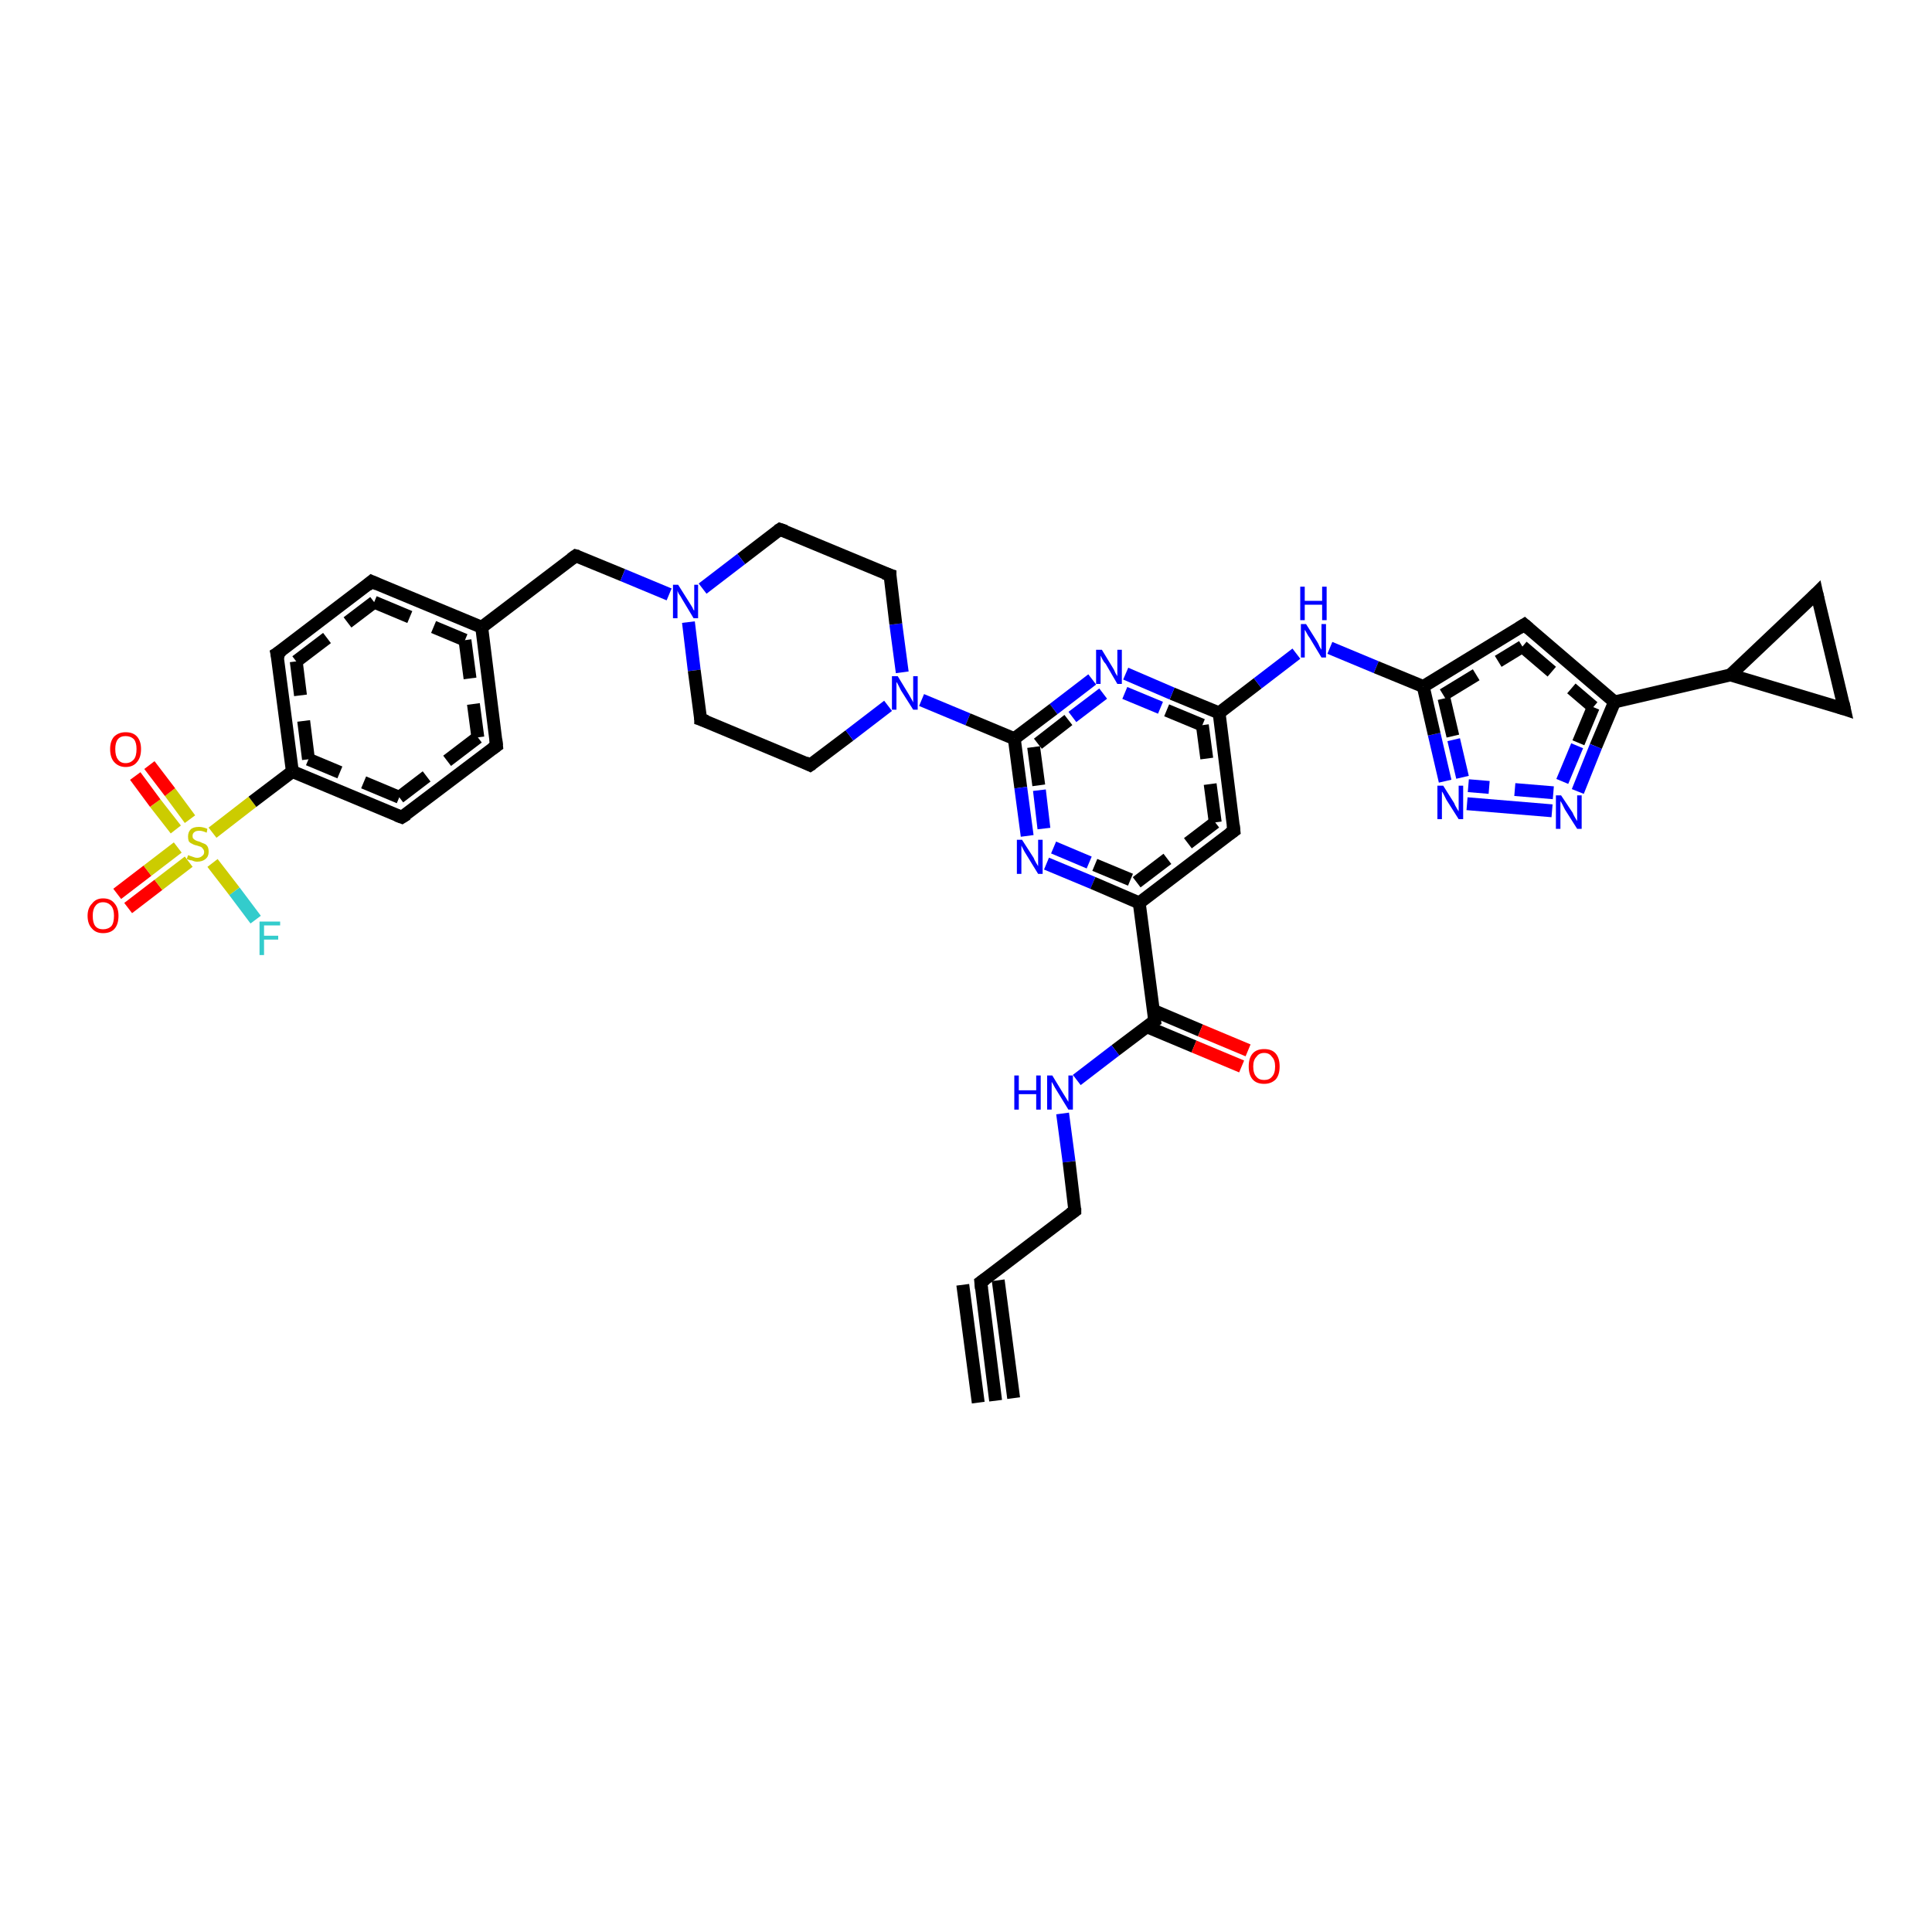 <?xml version='1.0' encoding='iso-8859-1'?>
<svg version='1.1' baseProfile='full'
              xmlns='http://www.w3.org/2000/svg'
                      xmlns:rdkit='http://www.rdkit.org/xml'
                      xmlns:xlink='http://www.w3.org/1999/xlink'
                  xml:space='preserve'
width='300px' height='300px' viewBox='0 0 300 300'>
<!-- END OF HEADER -->
<rect style='opacity:1.0;fill:#FFFFFF;stroke:none' width='300.0' height='300.0' x='0.0' y='0.0'> </rect>
<path class='bond-0 atom-0 atom-1' d='M 18.2,138.8 L 22.9,135.2' style='fill:none;fill-rule:evenodd;stroke:#FF0000;stroke-width:2.0px;stroke-linecap:butt;stroke-linejoin:miter;stroke-opacity:1' />
<path class='bond-0 atom-0 atom-1' d='M 22.9,135.2 L 27.6,131.6' style='fill:none;fill-rule:evenodd;stroke:#CCCC00;stroke-width:2.0px;stroke-linecap:butt;stroke-linejoin:miter;stroke-opacity:1' />
<path class='bond-0 atom-0 atom-1' d='M 19.9,141.0 L 24.6,137.4' style='fill:none;fill-rule:evenodd;stroke:#FF0000;stroke-width:2.0px;stroke-linecap:butt;stroke-linejoin:miter;stroke-opacity:1' />
<path class='bond-0 atom-0 atom-1' d='M 24.6,137.4 L 29.3,133.8' style='fill:none;fill-rule:evenodd;stroke:#CCCC00;stroke-width:2.0px;stroke-linecap:butt;stroke-linejoin:miter;stroke-opacity:1' />
<path class='bond-1 atom-1 atom-2' d='M 29.5,127.2 L 26.4,123.0' style='fill:none;fill-rule:evenodd;stroke:#CCCC00;stroke-width:2.0px;stroke-linecap:butt;stroke-linejoin:miter;stroke-opacity:1' />
<path class='bond-1 atom-1 atom-2' d='M 26.4,123.0 L 23.2,118.8' style='fill:none;fill-rule:evenodd;stroke:#FF0000;stroke-width:2.0px;stroke-linecap:butt;stroke-linejoin:miter;stroke-opacity:1' />
<path class='bond-1 atom-1 atom-2' d='M 27.3,128.8 L 24.1,124.7' style='fill:none;fill-rule:evenodd;stroke:#CCCC00;stroke-width:2.0px;stroke-linecap:butt;stroke-linejoin:miter;stroke-opacity:1' />
<path class='bond-1 atom-1 atom-2' d='M 24.1,124.7 L 21.0,120.5' style='fill:none;fill-rule:evenodd;stroke:#FF0000;stroke-width:2.0px;stroke-linecap:butt;stroke-linejoin:miter;stroke-opacity:1' />
<path class='bond-2 atom-1 atom-3' d='M 33.0,129.3 L 39.2,124.5' style='fill:none;fill-rule:evenodd;stroke:#CCCC00;stroke-width:2.0px;stroke-linecap:butt;stroke-linejoin:miter;stroke-opacity:1' />
<path class='bond-2 atom-1 atom-3' d='M 39.2,124.5 L 45.4,119.8' style='fill:none;fill-rule:evenodd;stroke:#000000;stroke-width:2.0px;stroke-linecap:butt;stroke-linejoin:miter;stroke-opacity:1' />
<path class='bond-3 atom-3 atom-4' d='M 45.4,119.8 L 43.0,101.5' style='fill:none;fill-rule:evenodd;stroke:#000000;stroke-width:2.0px;stroke-linecap:butt;stroke-linejoin:miter;stroke-opacity:1' />
<path class='bond-3 atom-3 atom-4' d='M 47.9,117.9 L 46.0,102.7' style='fill:none;fill-rule:evenodd;stroke:#000000;stroke-width:2.0px;stroke-linecap:butt;stroke-linejoin:miter;stroke-opacity:1;stroke-dasharray:6,4' />
<path class='bond-4 atom-4 atom-5' d='M 43.0,101.5 L 57.7,90.3' style='fill:none;fill-rule:evenodd;stroke:#000000;stroke-width:2.0px;stroke-linecap:butt;stroke-linejoin:miter;stroke-opacity:1' />
<path class='bond-4 atom-4 atom-5' d='M 46.0,102.7 L 58.1,93.5' style='fill:none;fill-rule:evenodd;stroke:#000000;stroke-width:2.0px;stroke-linecap:butt;stroke-linejoin:miter;stroke-opacity:1;stroke-dasharray:6,4' />
<path class='bond-5 atom-5 atom-6' d='M 57.7,90.3 L 74.8,97.4' style='fill:none;fill-rule:evenodd;stroke:#000000;stroke-width:2.0px;stroke-linecap:butt;stroke-linejoin:miter;stroke-opacity:1' />
<path class='bond-5 atom-5 atom-6' d='M 58.1,93.5 L 72.2,99.4' style='fill:none;fill-rule:evenodd;stroke:#000000;stroke-width:2.0px;stroke-linecap:butt;stroke-linejoin:miter;stroke-opacity:1;stroke-dasharray:6,4' />
<path class='bond-6 atom-6 atom-7' d='M 74.8,97.4 L 77.1,115.8' style='fill:none;fill-rule:evenodd;stroke:#000000;stroke-width:2.0px;stroke-linecap:butt;stroke-linejoin:miter;stroke-opacity:1' />
<path class='bond-6 atom-6 atom-7' d='M 72.2,99.4 L 74.2,114.5' style='fill:none;fill-rule:evenodd;stroke:#000000;stroke-width:2.0px;stroke-linecap:butt;stroke-linejoin:miter;stroke-opacity:1;stroke-dasharray:6,4' />
<path class='bond-7 atom-7 atom-8' d='M 77.1,115.8 L 62.4,126.9' style='fill:none;fill-rule:evenodd;stroke:#000000;stroke-width:2.0px;stroke-linecap:butt;stroke-linejoin:miter;stroke-opacity:1' />
<path class='bond-7 atom-7 atom-8' d='M 74.2,114.5 L 62.0,123.8' style='fill:none;fill-rule:evenodd;stroke:#000000;stroke-width:2.0px;stroke-linecap:butt;stroke-linejoin:miter;stroke-opacity:1;stroke-dasharray:6,4' />
<path class='bond-8 atom-6 atom-9' d='M 74.8,97.4 L 89.4,86.3' style='fill:none;fill-rule:evenodd;stroke:#000000;stroke-width:2.0px;stroke-linecap:butt;stroke-linejoin:miter;stroke-opacity:1' />
<path class='bond-9 atom-9 atom-10' d='M 89.4,86.3 L 96.7,89.3' style='fill:none;fill-rule:evenodd;stroke:#000000;stroke-width:2.0px;stroke-linecap:butt;stroke-linejoin:miter;stroke-opacity:1' />
<path class='bond-9 atom-9 atom-10' d='M 96.7,89.3 L 103.9,92.3' style='fill:none;fill-rule:evenodd;stroke:#0000FF;stroke-width:2.0px;stroke-linecap:butt;stroke-linejoin:miter;stroke-opacity:1' />
<path class='bond-10 atom-10 atom-11' d='M 106.9,96.6 L 107.8,104.1' style='fill:none;fill-rule:evenodd;stroke:#0000FF;stroke-width:2.0px;stroke-linecap:butt;stroke-linejoin:miter;stroke-opacity:1' />
<path class='bond-10 atom-10 atom-11' d='M 107.8,104.1 L 108.8,111.7' style='fill:none;fill-rule:evenodd;stroke:#000000;stroke-width:2.0px;stroke-linecap:butt;stroke-linejoin:miter;stroke-opacity:1' />
<path class='bond-11 atom-11 atom-12' d='M 108.8,111.7 L 125.8,118.8' style='fill:none;fill-rule:evenodd;stroke:#000000;stroke-width:2.0px;stroke-linecap:butt;stroke-linejoin:miter;stroke-opacity:1' />
<path class='bond-12 atom-12 atom-13' d='M 125.8,118.8 L 131.9,114.2' style='fill:none;fill-rule:evenodd;stroke:#000000;stroke-width:2.0px;stroke-linecap:butt;stroke-linejoin:miter;stroke-opacity:1' />
<path class='bond-12 atom-12 atom-13' d='M 131.9,114.2 L 137.9,109.6' style='fill:none;fill-rule:evenodd;stroke:#0000FF;stroke-width:2.0px;stroke-linecap:butt;stroke-linejoin:miter;stroke-opacity:1' />
<path class='bond-13 atom-13 atom-14' d='M 140.1,104.4 L 139.1,96.9' style='fill:none;fill-rule:evenodd;stroke:#0000FF;stroke-width:2.0px;stroke-linecap:butt;stroke-linejoin:miter;stroke-opacity:1' />
<path class='bond-13 atom-13 atom-14' d='M 139.1,96.9 L 138.2,89.3' style='fill:none;fill-rule:evenodd;stroke:#000000;stroke-width:2.0px;stroke-linecap:butt;stroke-linejoin:miter;stroke-opacity:1' />
<path class='bond-14 atom-14 atom-15' d='M 138.2,89.3 L 121.1,82.2' style='fill:none;fill-rule:evenodd;stroke:#000000;stroke-width:2.0px;stroke-linecap:butt;stroke-linejoin:miter;stroke-opacity:1' />
<path class='bond-15 atom-13 atom-16' d='M 143.1,108.7 L 150.3,111.7' style='fill:none;fill-rule:evenodd;stroke:#0000FF;stroke-width:2.0px;stroke-linecap:butt;stroke-linejoin:miter;stroke-opacity:1' />
<path class='bond-15 atom-13 atom-16' d='M 150.3,111.7 L 157.5,114.7' style='fill:none;fill-rule:evenodd;stroke:#000000;stroke-width:2.0px;stroke-linecap:butt;stroke-linejoin:miter;stroke-opacity:1' />
<path class='bond-16 atom-16 atom-17' d='M 157.5,114.7 L 158.5,122.3' style='fill:none;fill-rule:evenodd;stroke:#000000;stroke-width:2.0px;stroke-linecap:butt;stroke-linejoin:miter;stroke-opacity:1' />
<path class='bond-16 atom-16 atom-17' d='M 158.5,122.3 L 159.5,129.8' style='fill:none;fill-rule:evenodd;stroke:#0000FF;stroke-width:2.0px;stroke-linecap:butt;stroke-linejoin:miter;stroke-opacity:1' />
<path class='bond-16 atom-16 atom-17' d='M 160.5,116.0 L 161.4,122.7' style='fill:none;fill-rule:evenodd;stroke:#000000;stroke-width:2.0px;stroke-linecap:butt;stroke-linejoin:miter;stroke-opacity:1;stroke-dasharray:6,4' />
<path class='bond-16 atom-16 atom-17' d='M 161.4,122.7 L 162.2,129.5' style='fill:none;fill-rule:evenodd;stroke:#0000FF;stroke-width:2.0px;stroke-linecap:butt;stroke-linejoin:miter;stroke-opacity:1;stroke-dasharray:6,4' />
<path class='bond-17 atom-17 atom-18' d='M 162.5,134.1 L 169.7,137.1' style='fill:none;fill-rule:evenodd;stroke:#0000FF;stroke-width:2.0px;stroke-linecap:butt;stroke-linejoin:miter;stroke-opacity:1' />
<path class='bond-17 atom-17 atom-18' d='M 169.7,137.1 L 176.9,140.2' style='fill:none;fill-rule:evenodd;stroke:#000000;stroke-width:2.0px;stroke-linecap:butt;stroke-linejoin:miter;stroke-opacity:1' />
<path class='bond-17 atom-17 atom-18' d='M 163.6,131.6 L 170.0,134.3' style='fill:none;fill-rule:evenodd;stroke:#0000FF;stroke-width:2.0px;stroke-linecap:butt;stroke-linejoin:miter;stroke-opacity:1;stroke-dasharray:6,4' />
<path class='bond-17 atom-17 atom-18' d='M 170.0,134.3 L 176.5,137.0' style='fill:none;fill-rule:evenodd;stroke:#000000;stroke-width:2.0px;stroke-linecap:butt;stroke-linejoin:miter;stroke-opacity:1;stroke-dasharray:6,4' />
<path class='bond-18 atom-18 atom-19' d='M 176.9,140.2 L 179.3,158.5' style='fill:none;fill-rule:evenodd;stroke:#000000;stroke-width:2.0px;stroke-linecap:butt;stroke-linejoin:miter;stroke-opacity:1' />
<path class='bond-19 atom-19 atom-20' d='M 179.3,158.5 L 173.2,163.1' style='fill:none;fill-rule:evenodd;stroke:#000000;stroke-width:2.0px;stroke-linecap:butt;stroke-linejoin:miter;stroke-opacity:1' />
<path class='bond-19 atom-19 atom-20' d='M 173.2,163.1 L 167.2,167.7' style='fill:none;fill-rule:evenodd;stroke:#0000FF;stroke-width:2.0px;stroke-linecap:butt;stroke-linejoin:miter;stroke-opacity:1' />
<path class='bond-20 atom-20 atom-21' d='M 165.0,172.9 L 166.0,180.4' style='fill:none;fill-rule:evenodd;stroke:#0000FF;stroke-width:2.0px;stroke-linecap:butt;stroke-linejoin:miter;stroke-opacity:1' />
<path class='bond-20 atom-20 atom-21' d='M 166.0,180.4 L 166.9,188.0' style='fill:none;fill-rule:evenodd;stroke:#000000;stroke-width:2.0px;stroke-linecap:butt;stroke-linejoin:miter;stroke-opacity:1' />
<path class='bond-21 atom-21 atom-22' d='M 166.9,188.0 L 152.3,199.1' style='fill:none;fill-rule:evenodd;stroke:#000000;stroke-width:2.0px;stroke-linecap:butt;stroke-linejoin:miter;stroke-opacity:1' />
<path class='bond-22 atom-22 atom-23' d='M 152.3,199.1 L 154.6,217.5' style='fill:none;fill-rule:evenodd;stroke:#000000;stroke-width:2.0px;stroke-linecap:butt;stroke-linejoin:miter;stroke-opacity:1' />
<path class='bond-22 atom-22 atom-23' d='M 155.0,198.8 L 157.4,217.1' style='fill:none;fill-rule:evenodd;stroke:#000000;stroke-width:2.0px;stroke-linecap:butt;stroke-linejoin:miter;stroke-opacity:1' />
<path class='bond-22 atom-22 atom-23' d='M 149.5,199.5 L 151.9,217.8' style='fill:none;fill-rule:evenodd;stroke:#000000;stroke-width:2.0px;stroke-linecap:butt;stroke-linejoin:miter;stroke-opacity:1' />
<path class='bond-23 atom-19 atom-24' d='M 178.0,159.4 L 185.4,162.5' style='fill:none;fill-rule:evenodd;stroke:#000000;stroke-width:2.0px;stroke-linecap:butt;stroke-linejoin:miter;stroke-opacity:1' />
<path class='bond-23 atom-19 atom-24' d='M 185.4,162.5 L 192.8,165.6' style='fill:none;fill-rule:evenodd;stroke:#FF0000;stroke-width:2.0px;stroke-linecap:butt;stroke-linejoin:miter;stroke-opacity:1' />
<path class='bond-23 atom-19 atom-24' d='M 179.1,156.9 L 186.4,160.0' style='fill:none;fill-rule:evenodd;stroke:#000000;stroke-width:2.0px;stroke-linecap:butt;stroke-linejoin:miter;stroke-opacity:1' />
<path class='bond-23 atom-19 atom-24' d='M 186.4,160.0 L 193.8,163.1' style='fill:none;fill-rule:evenodd;stroke:#FF0000;stroke-width:2.0px;stroke-linecap:butt;stroke-linejoin:miter;stroke-opacity:1' />
<path class='bond-24 atom-18 atom-25' d='M 176.9,140.2 L 191.6,129.0' style='fill:none;fill-rule:evenodd;stroke:#000000;stroke-width:2.0px;stroke-linecap:butt;stroke-linejoin:miter;stroke-opacity:1' />
<path class='bond-24 atom-18 atom-25' d='M 176.5,137.0 L 188.7,127.7' style='fill:none;fill-rule:evenodd;stroke:#000000;stroke-width:2.0px;stroke-linecap:butt;stroke-linejoin:miter;stroke-opacity:1;stroke-dasharray:6,4' />
<path class='bond-25 atom-25 atom-26' d='M 191.6,129.0 L 189.3,110.7' style='fill:none;fill-rule:evenodd;stroke:#000000;stroke-width:2.0px;stroke-linecap:butt;stroke-linejoin:miter;stroke-opacity:1' />
<path class='bond-25 atom-25 atom-26' d='M 188.7,127.7 L 186.7,112.6' style='fill:none;fill-rule:evenodd;stroke:#000000;stroke-width:2.0px;stroke-linecap:butt;stroke-linejoin:miter;stroke-opacity:1;stroke-dasharray:6,4' />
<path class='bond-26 atom-26 atom-27' d='M 189.3,110.7 L 182.0,107.7' style='fill:none;fill-rule:evenodd;stroke:#000000;stroke-width:2.0px;stroke-linecap:butt;stroke-linejoin:miter;stroke-opacity:1' />
<path class='bond-26 atom-26 atom-27' d='M 182.0,107.7 L 174.8,104.6' style='fill:none;fill-rule:evenodd;stroke:#0000FF;stroke-width:2.0px;stroke-linecap:butt;stroke-linejoin:miter;stroke-opacity:1' />
<path class='bond-26 atom-26 atom-27' d='M 186.7,112.6 L 180.2,109.9' style='fill:none;fill-rule:evenodd;stroke:#000000;stroke-width:2.0px;stroke-linecap:butt;stroke-linejoin:miter;stroke-opacity:1;stroke-dasharray:6,4' />
<path class='bond-26 atom-26 atom-27' d='M 180.2,109.9 L 173.7,107.2' style='fill:none;fill-rule:evenodd;stroke:#0000FF;stroke-width:2.0px;stroke-linecap:butt;stroke-linejoin:miter;stroke-opacity:1;stroke-dasharray:6,4' />
<path class='bond-27 atom-26 atom-28' d='M 189.3,110.7 L 195.3,106.1' style='fill:none;fill-rule:evenodd;stroke:#000000;stroke-width:2.0px;stroke-linecap:butt;stroke-linejoin:miter;stroke-opacity:1' />
<path class='bond-27 atom-26 atom-28' d='M 195.3,106.1 L 201.3,101.5' style='fill:none;fill-rule:evenodd;stroke:#0000FF;stroke-width:2.0px;stroke-linecap:butt;stroke-linejoin:miter;stroke-opacity:1' />
<path class='bond-28 atom-28 atom-29' d='M 206.5,100.6 L 213.7,103.6' style='fill:none;fill-rule:evenodd;stroke:#0000FF;stroke-width:2.0px;stroke-linecap:butt;stroke-linejoin:miter;stroke-opacity:1' />
<path class='bond-28 atom-28 atom-29' d='M 213.7,103.6 L 221.0,106.6' style='fill:none;fill-rule:evenodd;stroke:#000000;stroke-width:2.0px;stroke-linecap:butt;stroke-linejoin:miter;stroke-opacity:1' />
<path class='bond-29 atom-29 atom-30' d='M 221.0,106.6 L 236.7,97.0' style='fill:none;fill-rule:evenodd;stroke:#000000;stroke-width:2.0px;stroke-linecap:butt;stroke-linejoin:miter;stroke-opacity:1' />
<path class='bond-29 atom-29 atom-30' d='M 224.1,107.9 L 236.4,100.4' style='fill:none;fill-rule:evenodd;stroke:#000000;stroke-width:2.0px;stroke-linecap:butt;stroke-linejoin:miter;stroke-opacity:1;stroke-dasharray:6,4' />
<path class='bond-30 atom-30 atom-31' d='M 236.7,97.0 L 250.7,109.0' style='fill:none;fill-rule:evenodd;stroke:#000000;stroke-width:2.0px;stroke-linecap:butt;stroke-linejoin:miter;stroke-opacity:1' />
<path class='bond-30 atom-30 atom-31' d='M 236.4,100.4 L 247.4,109.8' style='fill:none;fill-rule:evenodd;stroke:#000000;stroke-width:2.0px;stroke-linecap:butt;stroke-linejoin:miter;stroke-opacity:1;stroke-dasharray:6,4' />
<path class='bond-31 atom-31 atom-32' d='M 250.7,109.0 L 247.8,115.9' style='fill:none;fill-rule:evenodd;stroke:#000000;stroke-width:2.0px;stroke-linecap:butt;stroke-linejoin:miter;stroke-opacity:1' />
<path class='bond-31 atom-31 atom-32' d='M 247.8,115.9 L 245.0,122.9' style='fill:none;fill-rule:evenodd;stroke:#0000FF;stroke-width:2.0px;stroke-linecap:butt;stroke-linejoin:miter;stroke-opacity:1' />
<path class='bond-31 atom-31 atom-32' d='M 247.4,109.8 L 244.9,115.8' style='fill:none;fill-rule:evenodd;stroke:#000000;stroke-width:2.0px;stroke-linecap:butt;stroke-linejoin:miter;stroke-opacity:1;stroke-dasharray:6,4' />
<path class='bond-31 atom-31 atom-32' d='M 244.9,115.8 L 242.4,121.8' style='fill:none;fill-rule:evenodd;stroke:#0000FF;stroke-width:2.0px;stroke-linecap:butt;stroke-linejoin:miter;stroke-opacity:1;stroke-dasharray:6,4' />
<path class='bond-32 atom-32 atom-33' d='M 241.0,125.9 L 227.8,124.8' style='fill:none;fill-rule:evenodd;stroke:#0000FF;stroke-width:2.0px;stroke-linecap:butt;stroke-linejoin:miter;stroke-opacity:1' />
<path class='bond-32 atom-32 atom-33' d='M 241.2,123.1 L 228.0,122.0' style='fill:none;fill-rule:evenodd;stroke:#0000FF;stroke-width:2.0px;stroke-linecap:butt;stroke-linejoin:miter;stroke-opacity:1;stroke-dasharray:6,4' />
<path class='bond-33 atom-31 atom-34' d='M 250.7,109.0 L 268.7,104.8' style='fill:none;fill-rule:evenodd;stroke:#000000;stroke-width:2.0px;stroke-linecap:butt;stroke-linejoin:miter;stroke-opacity:1' />
<path class='bond-34 atom-34 atom-35' d='M 268.7,104.8 L 282.1,92.1' style='fill:none;fill-rule:evenodd;stroke:#000000;stroke-width:2.0px;stroke-linecap:butt;stroke-linejoin:miter;stroke-opacity:1' />
<path class='bond-35 atom-35 atom-36' d='M 282.1,92.1 L 286.4,110.1' style='fill:none;fill-rule:evenodd;stroke:#000000;stroke-width:2.0px;stroke-linecap:butt;stroke-linejoin:miter;stroke-opacity:1' />
<path class='bond-36 atom-1 atom-37' d='M 33.0,134.0 L 36.4,138.4' style='fill:none;fill-rule:evenodd;stroke:#CCCC00;stroke-width:2.0px;stroke-linecap:butt;stroke-linejoin:miter;stroke-opacity:1' />
<path class='bond-36 atom-1 atom-37' d='M 36.4,138.4 L 39.7,142.8' style='fill:none;fill-rule:evenodd;stroke:#33CCCC;stroke-width:2.0px;stroke-linecap:butt;stroke-linejoin:miter;stroke-opacity:1' />
<path class='bond-37 atom-8 atom-3' d='M 62.4,126.9 L 45.4,119.8' style='fill:none;fill-rule:evenodd;stroke:#000000;stroke-width:2.0px;stroke-linecap:butt;stroke-linejoin:miter;stroke-opacity:1' />
<path class='bond-37 atom-8 atom-3' d='M 62.0,123.8 L 47.9,117.9' style='fill:none;fill-rule:evenodd;stroke:#000000;stroke-width:2.0px;stroke-linecap:butt;stroke-linejoin:miter;stroke-opacity:1;stroke-dasharray:6,4' />
<path class='bond-38 atom-15 atom-10' d='M 121.1,82.2 L 115.1,86.8' style='fill:none;fill-rule:evenodd;stroke:#000000;stroke-width:2.0px;stroke-linecap:butt;stroke-linejoin:miter;stroke-opacity:1' />
<path class='bond-38 atom-15 atom-10' d='M 115.1,86.8 L 109.1,91.4' style='fill:none;fill-rule:evenodd;stroke:#0000FF;stroke-width:2.0px;stroke-linecap:butt;stroke-linejoin:miter;stroke-opacity:1' />
<path class='bond-39 atom-27 atom-16' d='M 169.6,105.5 L 163.6,110.1' style='fill:none;fill-rule:evenodd;stroke:#0000FF;stroke-width:2.0px;stroke-linecap:butt;stroke-linejoin:miter;stroke-opacity:1' />
<path class='bond-39 atom-27 atom-16' d='M 163.6,110.1 L 157.5,114.7' style='fill:none;fill-rule:evenodd;stroke:#000000;stroke-width:2.0px;stroke-linecap:butt;stroke-linejoin:miter;stroke-opacity:1' />
<path class='bond-39 atom-27 atom-16' d='M 171.3,107.7 L 165.9,111.8' style='fill:none;fill-rule:evenodd;stroke:#0000FF;stroke-width:2.0px;stroke-linecap:butt;stroke-linejoin:miter;stroke-opacity:1;stroke-dasharray:6,4' />
<path class='bond-39 atom-27 atom-16' d='M 165.9,111.8 L 160.5,116.0' style='fill:none;fill-rule:evenodd;stroke:#000000;stroke-width:2.0px;stroke-linecap:butt;stroke-linejoin:miter;stroke-opacity:1;stroke-dasharray:6,4' />
<path class='bond-40 atom-33 atom-29' d='M 224.4,121.3 L 222.7,114.0' style='fill:none;fill-rule:evenodd;stroke:#0000FF;stroke-width:2.0px;stroke-linecap:butt;stroke-linejoin:miter;stroke-opacity:1' />
<path class='bond-40 atom-33 atom-29' d='M 222.7,114.0 L 221.0,106.6' style='fill:none;fill-rule:evenodd;stroke:#000000;stroke-width:2.0px;stroke-linecap:butt;stroke-linejoin:miter;stroke-opacity:1' />
<path class='bond-40 atom-33 atom-29' d='M 227.1,120.7 L 225.6,114.3' style='fill:none;fill-rule:evenodd;stroke:#0000FF;stroke-width:2.0px;stroke-linecap:butt;stroke-linejoin:miter;stroke-opacity:1;stroke-dasharray:6,4' />
<path class='bond-40 atom-33 atom-29' d='M 225.6,114.3 L 224.1,107.9' style='fill:none;fill-rule:evenodd;stroke:#000000;stroke-width:2.0px;stroke-linecap:butt;stroke-linejoin:miter;stroke-opacity:1;stroke-dasharray:6,4' />
<path class='bond-41 atom-36 atom-34' d='M 286.4,110.1 L 268.7,104.8' style='fill:none;fill-rule:evenodd;stroke:#000000;stroke-width:2.0px;stroke-linecap:butt;stroke-linejoin:miter;stroke-opacity:1' />
<path d='M 43.2,102.4 L 43.0,101.5 L 43.8,101.0' style='fill:none;stroke:#000000;stroke-width:2.0px;stroke-linecap:butt;stroke-linejoin:miter;stroke-opacity:1;' />
<path d='M 57.0,90.9 L 57.7,90.3 L 58.6,90.7' style='fill:none;stroke:#000000;stroke-width:2.0px;stroke-linecap:butt;stroke-linejoin:miter;stroke-opacity:1;' />
<path d='M 77.0,114.8 L 77.1,115.8 L 76.4,116.3' style='fill:none;stroke:#000000;stroke-width:2.0px;stroke-linecap:butt;stroke-linejoin:miter;stroke-opacity:1;' />
<path d='M 63.2,126.4 L 62.4,126.9 L 61.6,126.6' style='fill:none;stroke:#000000;stroke-width:2.0px;stroke-linecap:butt;stroke-linejoin:miter;stroke-opacity:1;' />
<path d='M 88.7,86.8 L 89.4,86.3 L 89.8,86.4' style='fill:none;stroke:#000000;stroke-width:2.0px;stroke-linecap:butt;stroke-linejoin:miter;stroke-opacity:1;' />
<path d='M 108.8,111.3 L 108.8,111.7 L 109.7,112.0' style='fill:none;stroke:#000000;stroke-width:2.0px;stroke-linecap:butt;stroke-linejoin:miter;stroke-opacity:1;' />
<path d='M 125.0,118.4 L 125.8,118.8 L 126.1,118.6' style='fill:none;stroke:#000000;stroke-width:2.0px;stroke-linecap:butt;stroke-linejoin:miter;stroke-opacity:1;' />
<path d='M 138.2,89.7 L 138.2,89.3 L 137.3,89.0' style='fill:none;stroke:#000000;stroke-width:2.0px;stroke-linecap:butt;stroke-linejoin:miter;stroke-opacity:1;' />
<path d='M 122.0,82.5 L 121.1,82.2 L 120.8,82.4' style='fill:none;stroke:#000000;stroke-width:2.0px;stroke-linecap:butt;stroke-linejoin:miter;stroke-opacity:1;' />
<path d='M 179.2,157.6 L 179.3,158.5 L 179.0,158.7' style='fill:none;stroke:#000000;stroke-width:2.0px;stroke-linecap:butt;stroke-linejoin:miter;stroke-opacity:1;' />
<path d='M 166.9,187.6 L 166.9,188.0 L 166.2,188.5' style='fill:none;stroke:#000000;stroke-width:2.0px;stroke-linecap:butt;stroke-linejoin:miter;stroke-opacity:1;' />
<path d='M 153.0,198.6 L 152.3,199.1 L 152.4,200.1' style='fill:none;stroke:#000000;stroke-width:2.0px;stroke-linecap:butt;stroke-linejoin:miter;stroke-opacity:1;' />
<path d='M 190.9,129.5 L 191.6,129.0 L 191.5,128.1' style='fill:none;stroke:#000000;stroke-width:2.0px;stroke-linecap:butt;stroke-linejoin:miter;stroke-opacity:1;' />
<path d='M 235.9,97.5 L 236.7,97.0 L 237.4,97.6' style='fill:none;stroke:#000000;stroke-width:2.0px;stroke-linecap:butt;stroke-linejoin:miter;stroke-opacity:1;' />
<path d='M 281.4,92.8 L 282.1,92.1 L 282.3,93.0' style='fill:none;stroke:#000000;stroke-width:2.0px;stroke-linecap:butt;stroke-linejoin:miter;stroke-opacity:1;' />
<path d='M 286.2,109.2 L 286.4,110.1 L 285.5,109.8' style='fill:none;stroke:#000000;stroke-width:2.0px;stroke-linecap:butt;stroke-linejoin:miter;stroke-opacity:1;' />
<path class='atom-0' d='M 13.6 142.2
Q 13.6 141.0, 14.3 140.3
Q 14.9 139.5, 16.0 139.5
Q 17.2 139.5, 17.8 140.3
Q 18.4 141.0, 18.4 142.2
Q 18.4 143.5, 17.8 144.2
Q 17.2 144.9, 16.0 144.9
Q 14.9 144.9, 14.3 144.2
Q 13.6 143.5, 13.6 142.2
M 16.0 144.3
Q 16.8 144.3, 17.3 143.8
Q 17.7 143.3, 17.7 142.2
Q 17.7 141.2, 17.3 140.7
Q 16.8 140.1, 16.0 140.1
Q 15.2 140.1, 14.8 140.7
Q 14.4 141.2, 14.4 142.2
Q 14.4 143.3, 14.8 143.8
Q 15.2 144.3, 16.0 144.3
' fill='#FF0000'/>
<path class='atom-1' d='M 29.2 132.8
Q 29.3 132.8, 29.5 132.9
Q 29.8 133.0, 30.1 133.1
Q 30.3 133.2, 30.6 133.2
Q 31.1 133.2, 31.4 132.9
Q 31.7 132.7, 31.7 132.3
Q 31.7 132.0, 31.5 131.8
Q 31.4 131.6, 31.2 131.5
Q 30.9 131.4, 30.6 131.3
Q 30.1 131.2, 29.8 131.0
Q 29.5 130.9, 29.3 130.6
Q 29.2 130.3, 29.2 129.9
Q 29.2 129.2, 29.6 128.8
Q 30.0 128.4, 30.9 128.4
Q 31.5 128.4, 32.2 128.7
L 32.1 129.3
Q 31.4 129.0, 31.0 129.0
Q 30.4 129.0, 30.2 129.2
Q 29.9 129.4, 29.9 129.8
Q 29.9 130.1, 30.0 130.2
Q 30.2 130.4, 30.4 130.5
Q 30.6 130.6, 31.0 130.7
Q 31.4 130.9, 31.7 131.0
Q 32.0 131.1, 32.2 131.4
Q 32.4 131.7, 32.4 132.3
Q 32.4 133.0, 31.9 133.4
Q 31.4 133.8, 30.6 133.8
Q 30.2 133.8, 29.8 133.6
Q 29.5 133.6, 29.0 133.4
L 29.2 132.8
' fill='#CCCC00'/>
<path class='atom-2' d='M 17.1 116.3
Q 17.1 115.1, 17.7 114.4
Q 18.4 113.7, 19.5 113.7
Q 20.7 113.7, 21.3 114.4
Q 21.9 115.1, 21.9 116.3
Q 21.9 117.6, 21.3 118.3
Q 20.7 119.1, 19.5 119.1
Q 18.4 119.1, 17.7 118.3
Q 17.1 117.6, 17.1 116.3
M 19.5 118.5
Q 20.3 118.5, 20.8 117.9
Q 21.2 117.4, 21.2 116.3
Q 21.2 115.3, 20.8 114.8
Q 20.3 114.3, 19.5 114.3
Q 18.7 114.3, 18.3 114.8
Q 17.9 115.3, 17.9 116.3
Q 17.9 117.4, 18.3 117.9
Q 18.7 118.5, 19.5 118.5
' fill='#FF0000'/>
<path class='atom-10' d='M 105.3 90.8
L 107.0 93.5
Q 107.2 93.8, 107.5 94.3
Q 107.7 94.8, 107.8 94.8
L 107.8 90.8
L 108.4 90.8
L 108.4 96.0
L 107.7 96.0
L 105.9 93.0
Q 105.7 92.6, 105.4 92.2
Q 105.2 91.8, 105.2 91.7
L 105.2 96.0
L 104.5 96.0
L 104.5 90.8
L 105.3 90.8
' fill='#0000FF'/>
<path class='atom-13' d='M 139.4 105.0
L 141.1 107.8
Q 141.2 108.0, 141.5 108.5
Q 141.8 109.0, 141.8 109.1
L 141.8 105.0
L 142.5 105.0
L 142.5 110.2
L 141.8 110.2
L 139.9 107.2
Q 139.7 106.8, 139.5 106.4
Q 139.3 106.0, 139.2 105.9
L 139.2 110.2
L 138.5 110.2
L 138.5 105.0
L 139.4 105.0
' fill='#0000FF'/>
<path class='atom-17' d='M 158.7 130.4
L 160.5 133.2
Q 160.6 133.5, 160.9 134.0
Q 161.2 134.5, 161.2 134.5
L 161.2 130.4
L 161.9 130.4
L 161.9 135.7
L 161.2 135.7
L 159.3 132.6
Q 159.1 132.3, 158.9 131.9
Q 158.7 131.5, 158.6 131.3
L 158.6 135.7
L 157.9 135.7
L 157.9 130.4
L 158.7 130.4
' fill='#0000FF'/>
<path class='atom-20' d='M 157.5 167.0
L 158.2 167.0
L 158.2 169.3
L 160.9 169.3
L 160.9 167.0
L 161.6 167.0
L 161.6 172.3
L 160.9 172.3
L 160.9 169.9
L 158.2 169.9
L 158.2 172.3
L 157.5 172.3
L 157.5 167.0
' fill='#0000FF'/>
<path class='atom-20' d='M 163.4 167.0
L 165.1 169.8
Q 165.3 170.1, 165.6 170.6
Q 165.9 171.1, 165.9 171.1
L 165.9 167.0
L 166.6 167.0
L 166.6 172.3
L 165.9 172.3
L 164.0 169.2
Q 163.8 168.9, 163.6 168.5
Q 163.4 168.1, 163.3 168.0
L 163.3 172.3
L 162.6 172.3
L 162.6 167.0
L 163.4 167.0
' fill='#0000FF'/>
<path class='atom-24' d='M 193.9 165.6
Q 193.9 164.3, 194.5 163.6
Q 195.1 162.9, 196.3 162.9
Q 197.5 162.9, 198.1 163.6
Q 198.7 164.3, 198.7 165.6
Q 198.7 166.9, 198.1 167.6
Q 197.4 168.3, 196.3 168.3
Q 195.1 168.3, 194.5 167.6
Q 193.9 166.9, 193.9 165.6
M 196.3 167.7
Q 197.1 167.7, 197.5 167.2
Q 198.0 166.7, 198.0 165.6
Q 198.0 164.6, 197.5 164.1
Q 197.1 163.5, 196.3 163.5
Q 195.5 163.5, 195.1 164.1
Q 194.6 164.6, 194.6 165.6
Q 194.6 166.7, 195.1 167.2
Q 195.5 167.7, 196.3 167.7
' fill='#FF0000'/>
<path class='atom-27' d='M 171.1 100.9
L 172.8 103.7
Q 173.0 104.0, 173.2 104.5
Q 173.5 105.0, 173.5 105.0
L 173.5 100.9
L 174.2 100.9
L 174.2 106.2
L 173.5 106.2
L 171.7 103.1
Q 171.4 102.8, 171.2 102.4
Q 171.0 102.0, 170.9 101.8
L 170.9 106.2
L 170.2 106.2
L 170.2 100.9
L 171.1 100.9
' fill='#0000FF'/>
<path class='atom-28' d='M 202.8 96.9
L 204.5 99.6
Q 204.7 99.9, 204.9 100.4
Q 205.2 100.9, 205.2 100.9
L 205.2 96.9
L 205.9 96.9
L 205.9 102.1
L 205.2 102.1
L 203.4 99.1
Q 203.1 98.7, 202.9 98.3
Q 202.7 97.9, 202.6 97.8
L 202.6 102.1
L 202.0 102.1
L 202.0 96.9
L 202.8 96.9
' fill='#0000FF'/>
<path class='atom-28' d='M 201.9 91.1
L 202.6 91.1
L 202.6 93.3
L 205.3 93.3
L 205.3 91.1
L 206.0 91.1
L 206.0 96.3
L 205.3 96.3
L 205.3 93.9
L 202.6 93.9
L 202.6 96.3
L 201.9 96.3
L 201.9 91.1
' fill='#0000FF'/>
<path class='atom-32' d='M 242.4 123.5
L 244.2 126.2
Q 244.3 126.5, 244.6 127.0
Q 244.9 127.5, 244.9 127.5
L 244.9 123.5
L 245.6 123.5
L 245.6 128.7
L 244.9 128.7
L 243.0 125.7
Q 242.8 125.3, 242.6 124.9
Q 242.4 124.5, 242.3 124.4
L 242.3 128.7
L 241.6 128.7
L 241.6 123.5
L 242.4 123.5
' fill='#0000FF'/>
<path class='atom-33' d='M 224.1 122.0
L 225.8 124.7
Q 225.9 125.0, 226.2 125.5
Q 226.5 126.0, 226.5 126.0
L 226.5 122.0
L 227.2 122.0
L 227.2 127.2
L 226.5 127.2
L 224.6 124.2
Q 224.4 123.8, 224.2 123.4
Q 224.0 123.0, 223.9 122.9
L 223.9 127.2
L 223.2 127.2
L 223.2 122.0
L 224.1 122.0
' fill='#0000FF'/>
<path class='atom-37' d='M 40.3 143.1
L 43.5 143.1
L 43.5 143.7
L 41.0 143.7
L 41.0 145.3
L 43.2 145.3
L 43.2 145.9
L 41.0 145.9
L 41.0 148.3
L 40.3 148.3
L 40.3 143.1
' fill='#33CCCC'/>
</svg>
